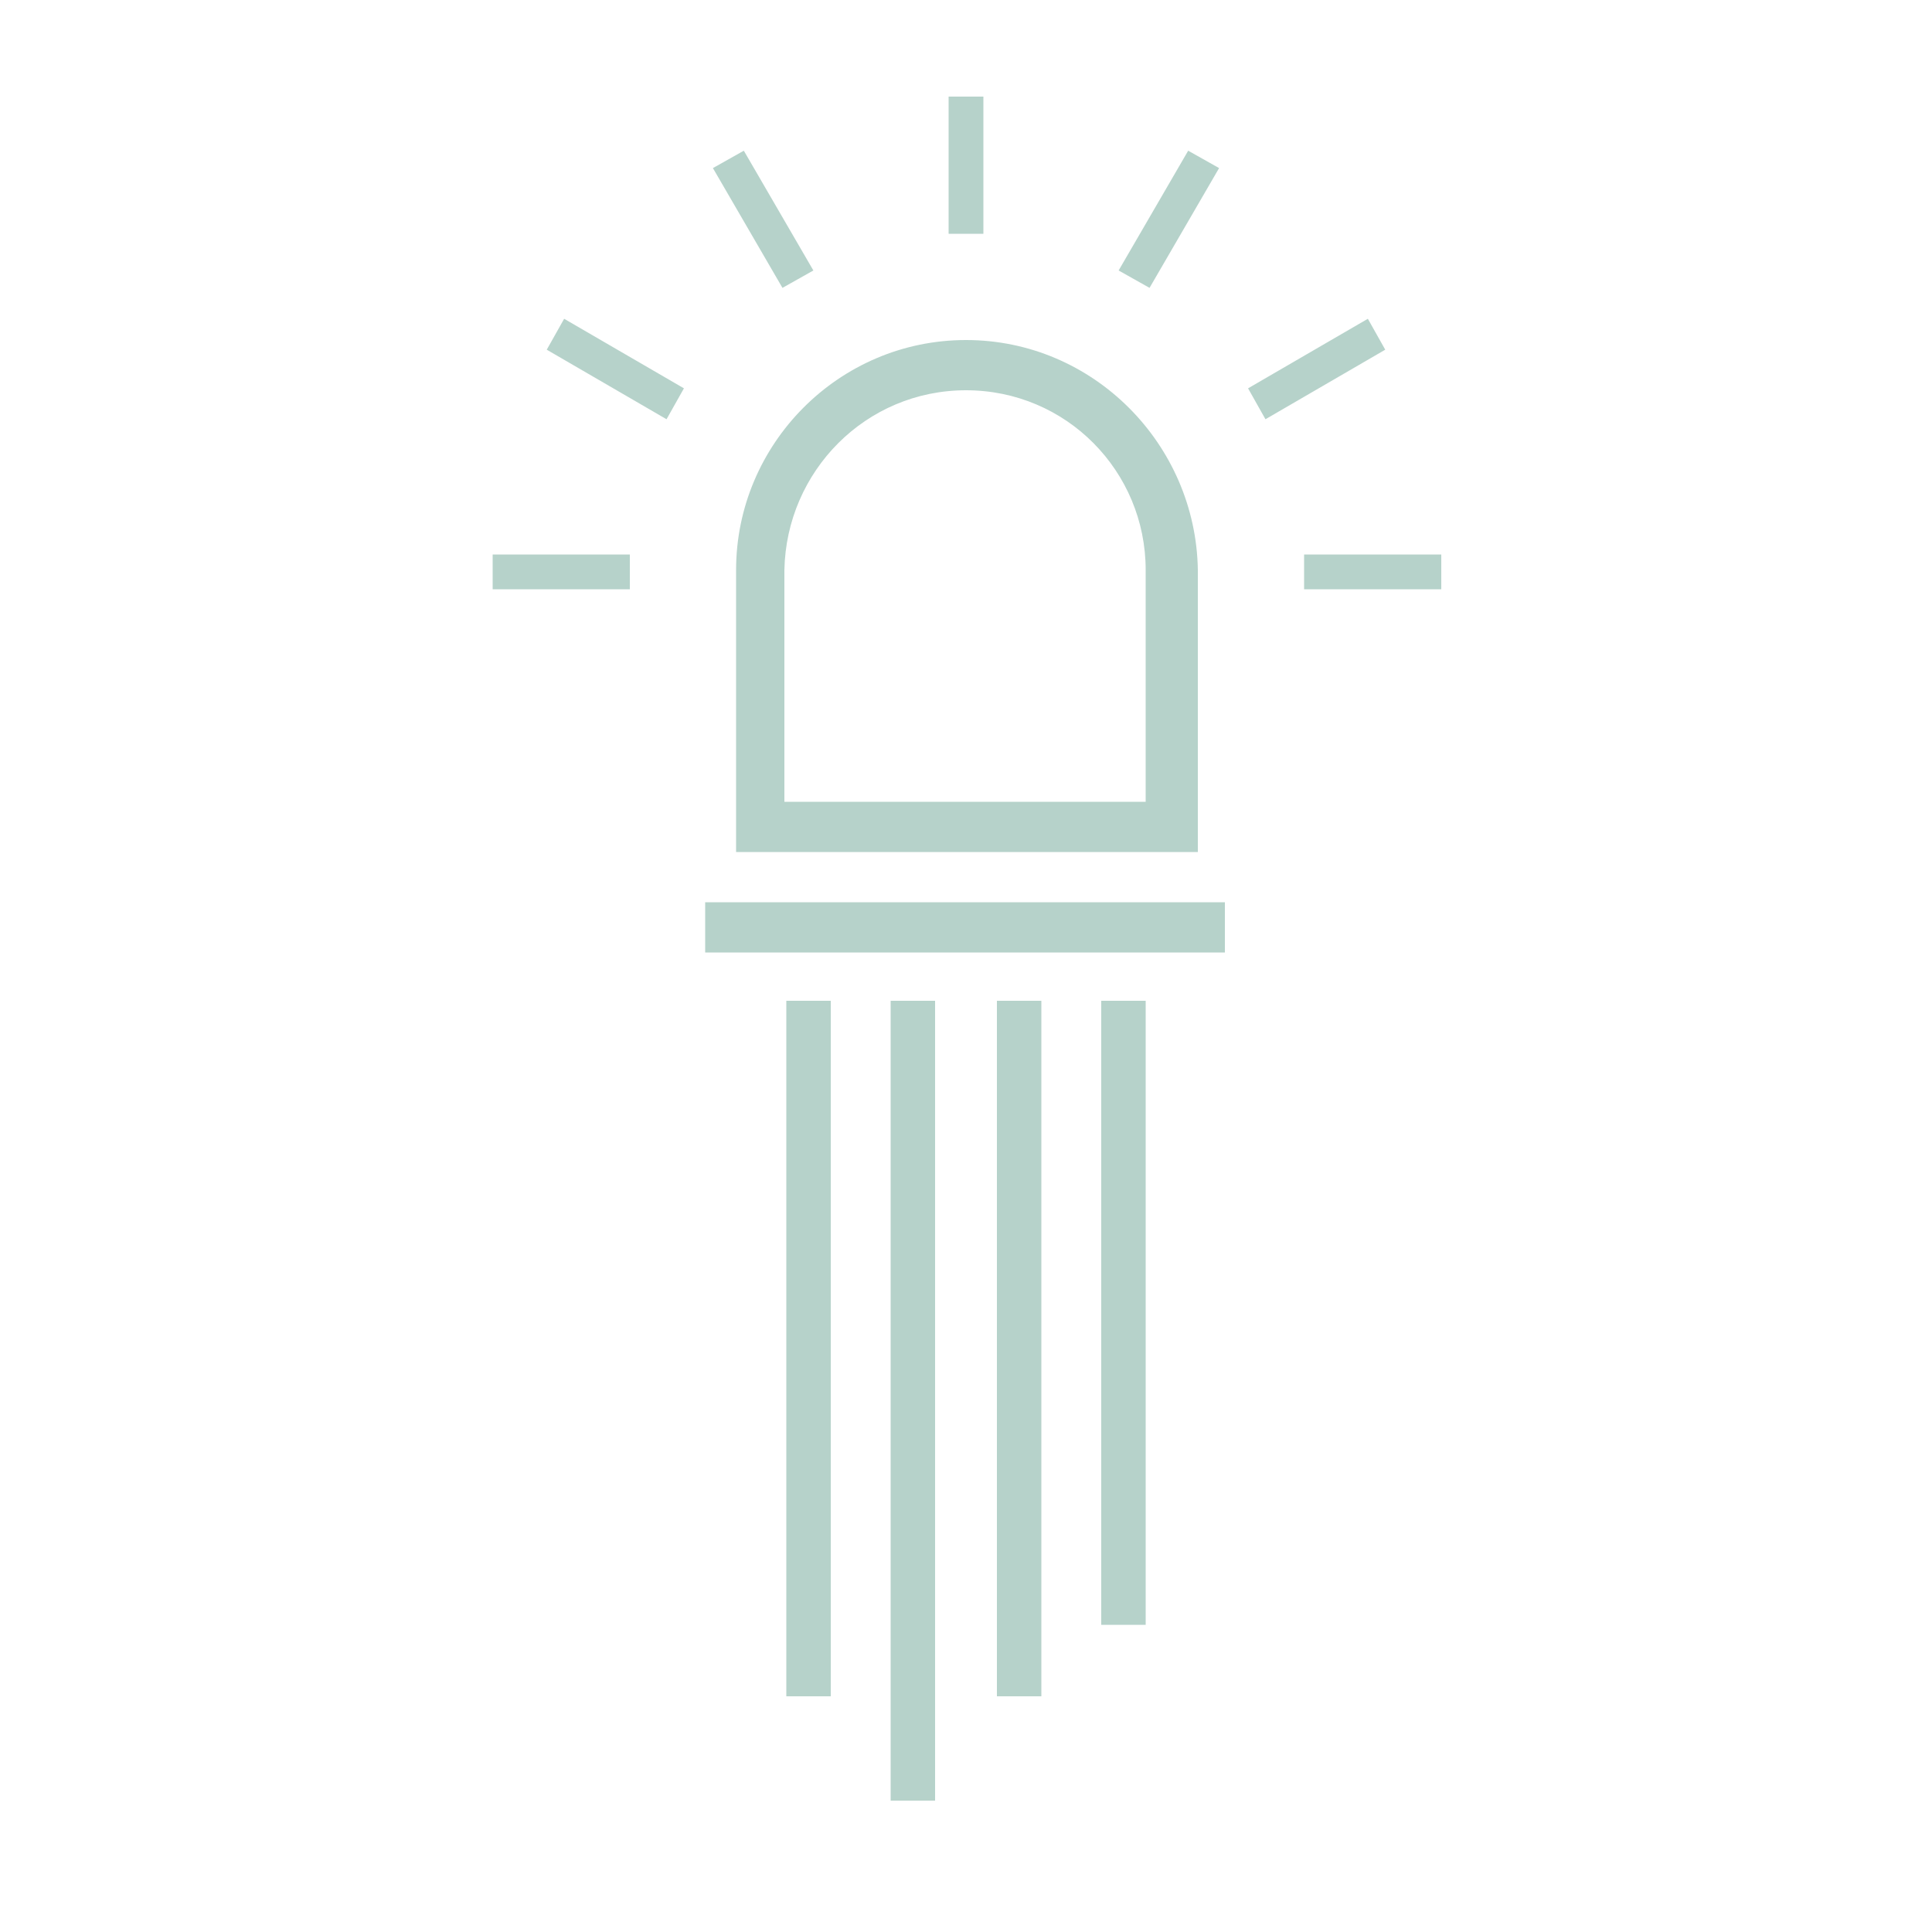 <?xml version="1.0" encoding="utf-8"?>
<!-- Generator: Adobe Illustrator 19.0.0, SVG Export Plug-In . SVG Version: 6.00 Build 0)  -->
<svg version="1.1" id="Layer_1" xmlns="http://www.w3.org/2000/svg" xmlns:xlink="http://www.w3.org/1999/xlink" x="0px" y="0px"
	 viewBox="-349 590.5 100 100" style="enable-background:new -349 590.5 100 100;" xml:space="preserve">
<style type="text/css">
	.st0{fill:#B6D2CA;}
</style>
<path class="st0" d="M-299,610.7c5.2,0,9.3,4.2,9.3,9.3v12h-18.7v-12C-308.3,614.9-304.2,610.7-299,610.7 M-299,608.1L-299,608.1
	c-6.6,0-11.9,5.4-11.9,11.9v14.6h23.9v-14.6C-287.1,613.5-292.4,608.1-299,608.1L-299,608.1z M-287.1,637.2h-23.9h-1.5v2.6h1.5h23.9
	h1.5v-2.6H-287.1z M-289.7,642.3h-2.3v32.3h2.3V642.3z M-306,642.3h-2.3v36h2.3V642.3z M-295.1,642.3h-2.3v36h2.3V642.3z
	 M-300.6,642.3h-2.3v41.4h2.3L-300.6,642.3L-300.6,642.3z M-316.4,619.2h-7.1v1.8h7.1V619.2z M-313.6,610.6l-6.2-3.6l-0.9,1.6
	l6.2,3.6L-313.6,610.6z M-306.9,604.5l-3.6-6.2l-1.6,0.9l3.6,6.2L-306.9,604.5z M-298.1,602.6v-7.1h-1.8l0,7.1H-298.1z
	 M-285.9,599.2l-1.6-0.9l-3.6,6.2l1.6,0.9L-285.9,599.2z M-277.3,608.6l-0.9-1.6l-6.2,3.6l0.9,1.6L-277.3,608.6z M-274.4,621v-1.8
	l-7.1,0v1.8L-274.4,621z"/>
</svg>
